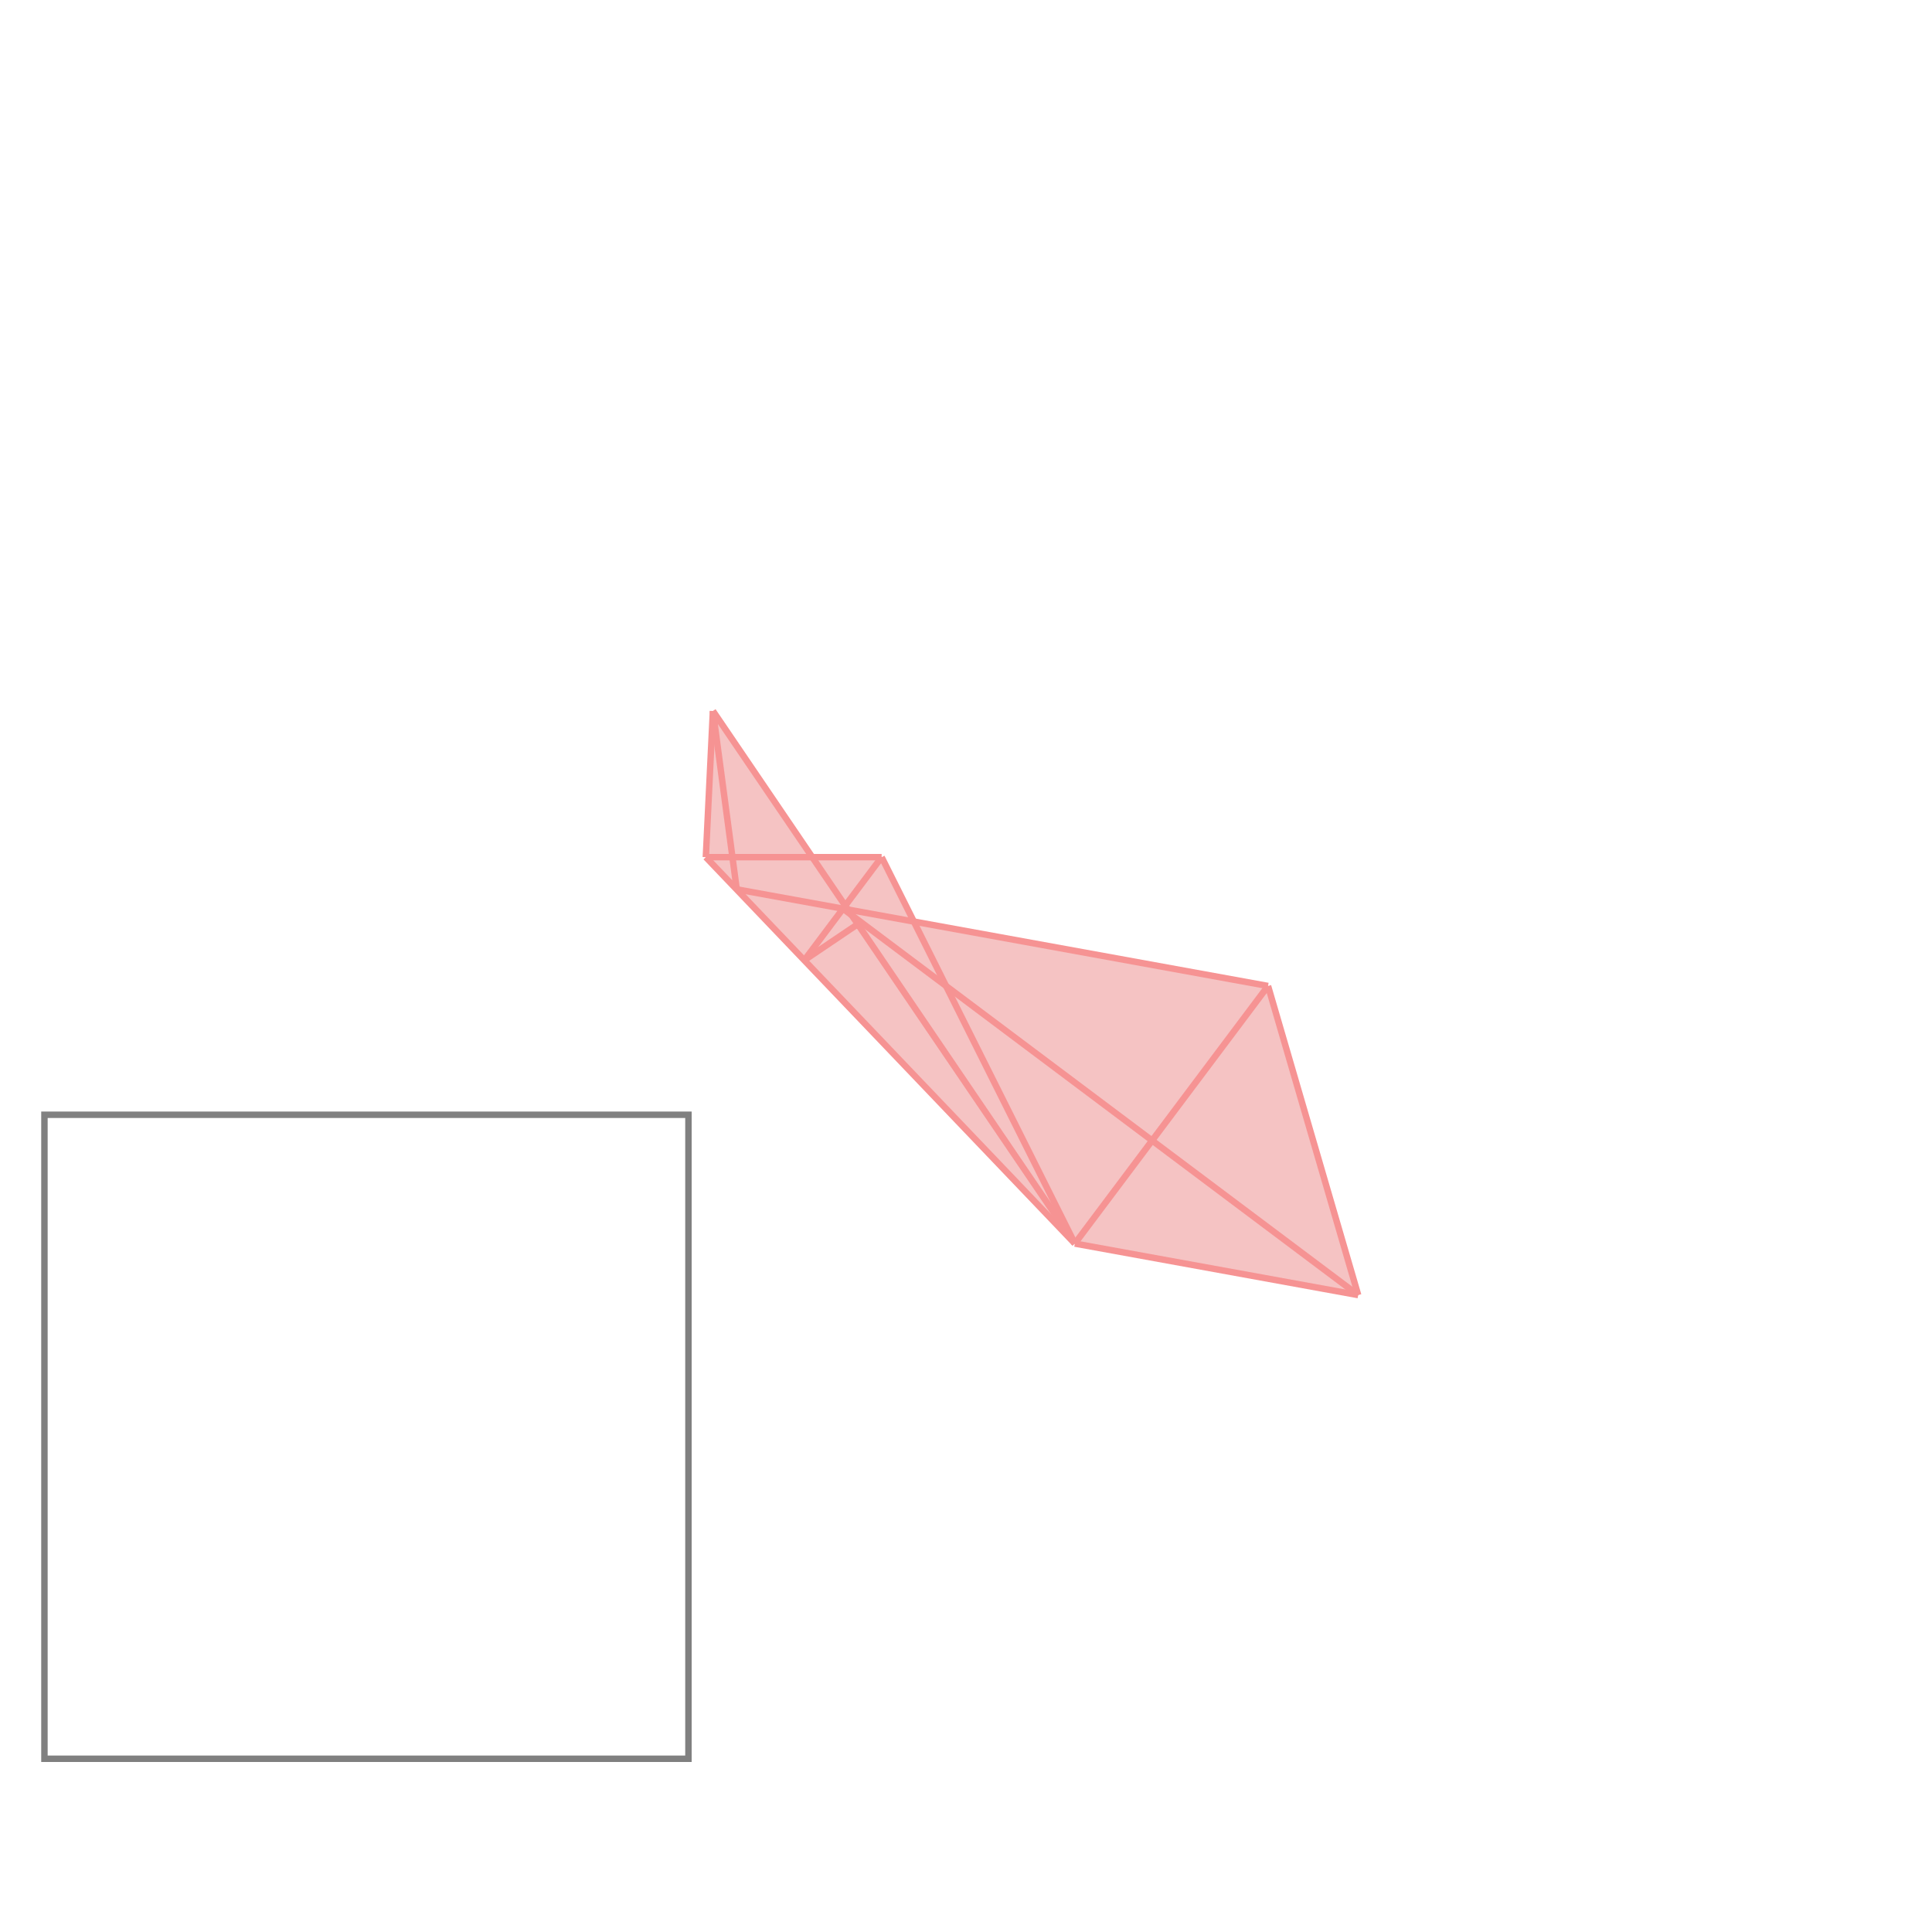 <svg xmlns="http://www.w3.org/2000/svg" viewBox="-1.5 -1.5 3 3">
<g transform="scale(1, -1)">
<path d="M0.609 -0.511 L0.469 -0.031 L-0.081 0.069 L-0.131 0.169 L-0.239 0.169 L-0.393 0.396 L-0.404 0.169 L0.169 -0.431 z " fill="rgb(245,195,195)" />
<path d="M-1.431 -1.231 L-0.431 -1.231 L-0.431 -0.231 L-1.431 -0.231  z" fill="none" stroke="rgb(128,128,128)" stroke-width="0.01" />
<line x1="0.169" y1="-0.431" x2="0.469" y2="-0.031" style="stroke:rgb(246,147,147);stroke-width:0.01" />
<line x1="-0.251" y1="0.009" x2="-0.131" y2="0.169" style="stroke:rgb(246,147,147);stroke-width:0.01" />
<line x1="-0.404" y1="0.169" x2="-0.393" y2="0.396" style="stroke:rgb(246,147,147);stroke-width:0.01" />
<line x1="-0.356" y1="0.119" x2="-0.393" y2="0.396" style="stroke:rgb(246,147,147);stroke-width:0.01" />
<line x1="-0.251" y1="0.009" x2="-0.168" y2="0.065" style="stroke:rgb(246,147,147);stroke-width:0.01" />
<line x1="0.609" y1="-0.511" x2="0.469" y2="-0.031" style="stroke:rgb(246,147,147);stroke-width:0.01" />
<line x1="0.169" y1="-0.431" x2="-0.131" y2="0.169" style="stroke:rgb(246,147,147);stroke-width:0.01" />
<line x1="0.169" y1="-0.431" x2="-0.393" y2="0.396" style="stroke:rgb(246,147,147);stroke-width:0.01" />
<line x1="0.609" y1="-0.511" x2="0.169" y2="-0.431" style="stroke:rgb(246,147,147);stroke-width:0.01" />
<line x1="0.169" y1="-0.431" x2="-0.404" y2="0.169" style="stroke:rgb(246,147,147);stroke-width:0.01" />
<line x1="-0.404" y1="0.169" x2="-0.131" y2="0.169" style="stroke:rgb(246,147,147);stroke-width:0.01" />
<line x1="0.609" y1="-0.511" x2="-0.191" y2="0.089" style="stroke:rgb(246,147,147);stroke-width:0.01" />
<line x1="0.469" y1="-0.031" x2="-0.356" y2="0.119" style="stroke:rgb(246,147,147);stroke-width:0.01" />
</g>
</svg>
